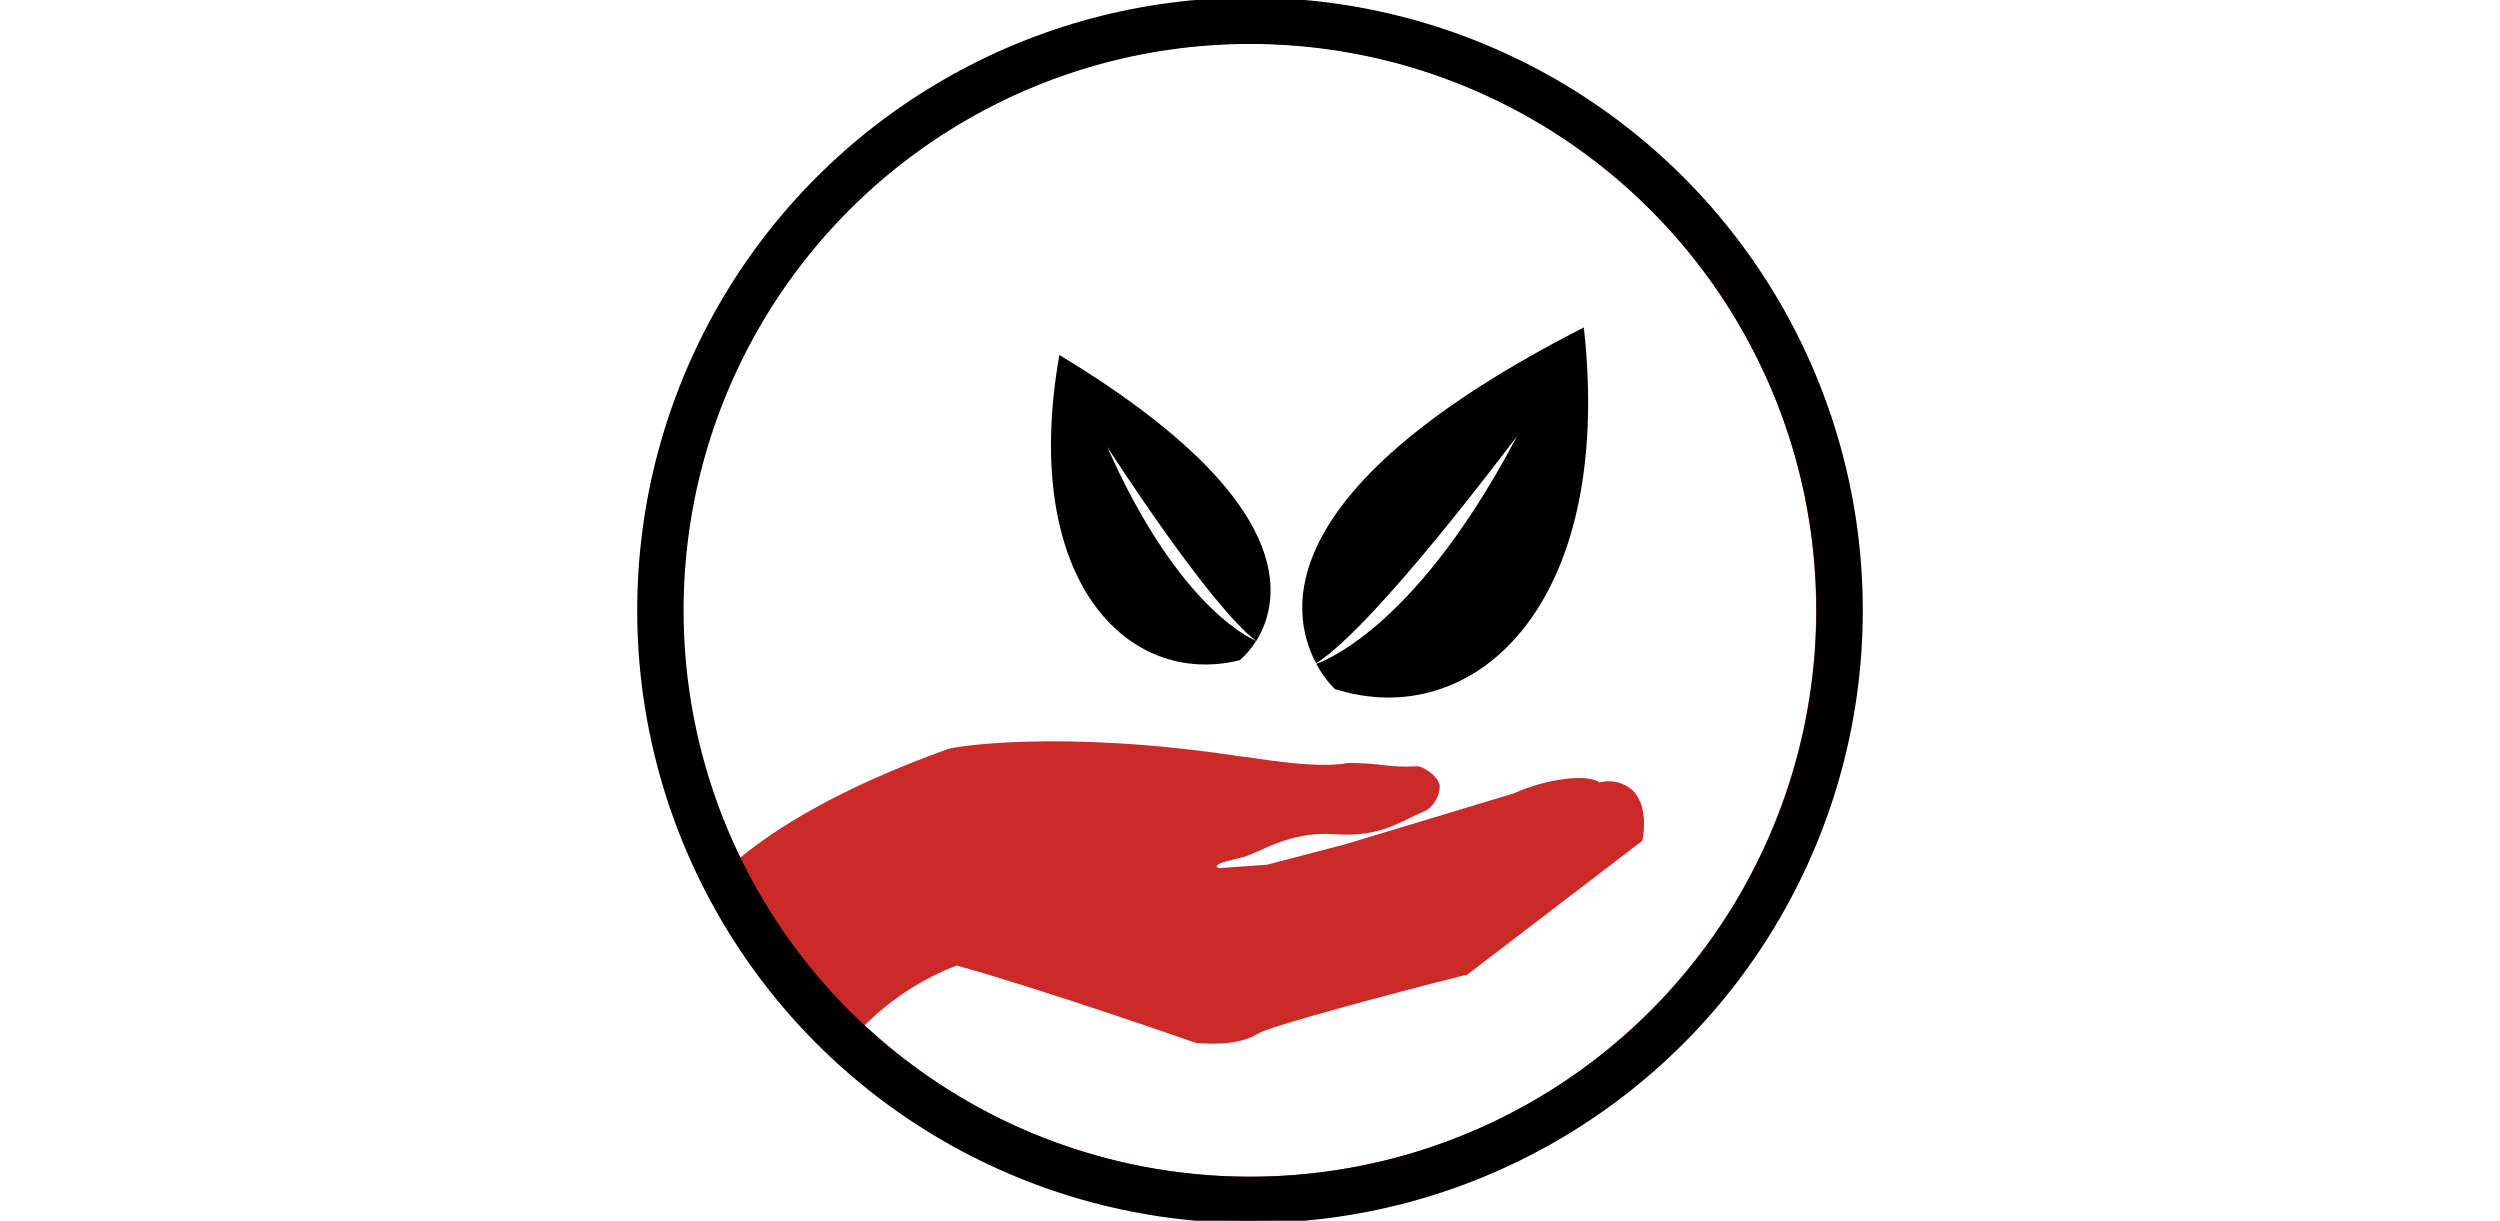 <?xml version="1.0" encoding="iso-8859-1"?>
<!-- Generator: Adobe Illustrator 16.0.4, SVG Export Plug-In . SVG Version: 6.00 Build 0)  -->
<!DOCTYPE svg PUBLIC "-//W3C//DTD SVG 1.1//EN" "http://www.w3.org/Graphics/SVG/1.1/DTD/svg11.dtd">
<svg version="1.1" id="Layer_1" xmlns="http://www.w3.org/2000/svg" xmlns:xlink="http://www.w3.org/1999/xlink" x="0px" y="0px"
	 width="1024px" height="500px" viewBox="0 0 1024 500" style="enable-background:new 0 0 1024 500;" xml:space="preserve">
<title>Ekologisk Dark</title>
<path d="M539.099,271.696c24.509-15.58,80.356-90.669,82.276-93.036c-39.509,75.134-75.893,90.937-82.188,93.259
	c1.985,3.807,4.545,7.285,7.589,10.312c56.295,17.857,114.688-33.17,101.965-148.125
	C520.438,199.554,527.804,250.625,539.099,271.696z"/>
<path d="M433.92,145.402c-16.25,92.009,27.856,136.473,73.929,125c2.61-2.275,4.854-4.941,6.651-7.902
	c-5.045-2.143-33.304-16.964-60.982-79.464c1.295,2.009,42.232,65.581,61.071,79.509
	C524.724,245.982,533.339,205.357,433.92,145.402z"/>
<path style="fill:#CC2929;" d="M512,0C373.929,0.018,262.014,111.96,262.031,250.031c0.009,69.014,28.546,134.955,78.853,182.201
	l0,0c100.645,94.521,258.857,89.559,353.38-11.085c94.521-100.644,89.56-258.857-11.085-353.379C636.817,24.226,575.603-0.008,512,0
	z M676.018,414.018c-88.207,88.244-230.428,90.868-321.83,5.938c10.706-10.705,23.543-19.041,37.679-24.464
	c35,9.643,97.589,31.562,98.214,31.785h0.446h0.491c1.562,0,15.491,1.562,24.019-3.794c5.089-3.215,54.688-16.429,84.821-24.019
	h0.804l72.053-55.089l0.269-1.607c0.223-1.339,2.098-13.08-4.465-19.241c-3.687-3.165-8.701-4.301-13.393-3.035
	c-4.464-3.571-21.205-1.786-35.045,4.464l-69.196,20.894l-31.964,8.348l-19.465,1.384c0,0-5.58-1.16,8.349-4.151
	c8.035-1.741,19.464-11.116,38.884-9.732s27.366-5.67,37.5-9.732c3.298-2.17,5.356-5.788,5.536-9.731c0-4.196-7.5-8.929-9.732-8.349
	c-12.143,0.58-13.84-1.384-27.812-1.384c-13.884,2.768-41.027-2.679-44.643-2.768c-73.616-11.116-116.742-3.795-118.974-3.036
	c-45.491,16.295-71.429,33.08-85.402,44.643c-56.091-115.15-8.214-253.97,106.936-310.061C441.839,25.816,476.692,17.805,512,17.857
	c128.209,0.146,232.024,104.198,231.879,232.407C743.81,311.676,719.408,370.558,676.018,414.018z"/>
<circle style="fill:none;stroke:#000000;stroke-width:19;stroke-miterlimit:10;" cx="512" cy="250" r="241.5"/>
</svg>
